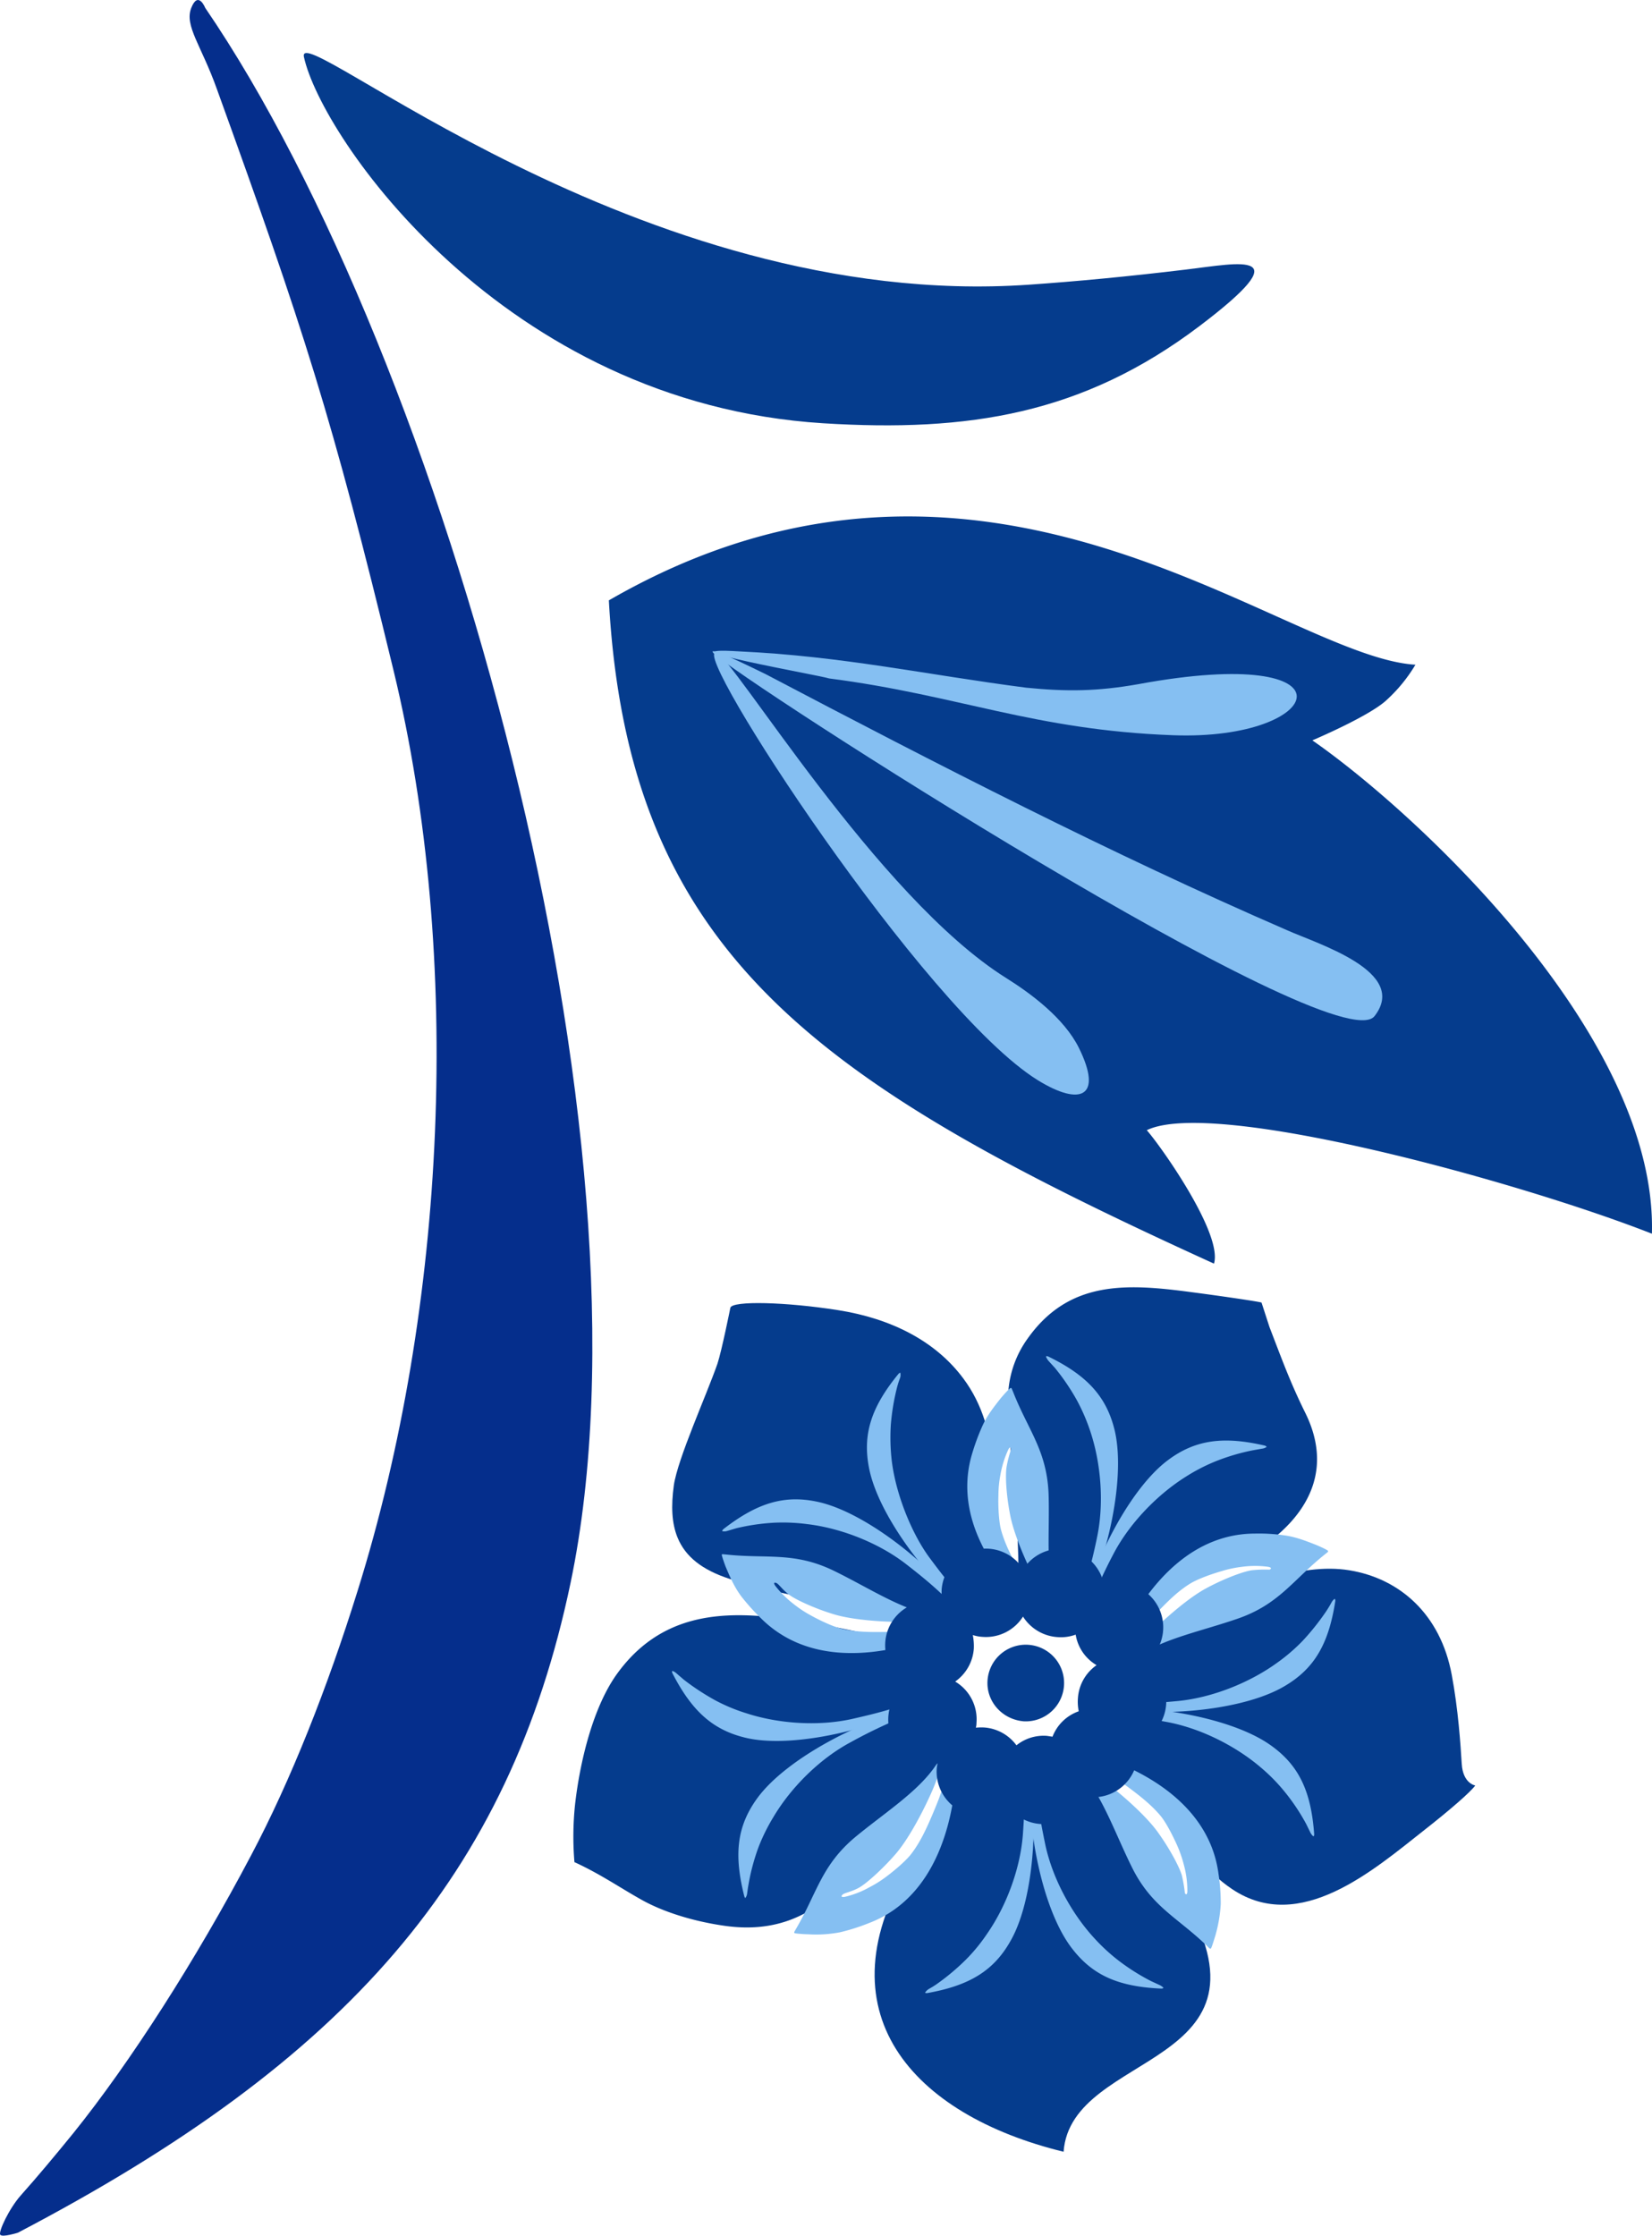 <svg xmlns="http://www.w3.org/2000/svg" width="806.2" height="1090.8" viewBox="-0.022 0.007 806.168 1090.731" style=""><g><g fill-rule="evenodd" data-name="Layer 2"><path d="M8.7 1089.3c160.7-84.1 239.8-174.4 269.7-317 45.3-216.2-61.5-597.6-178.3-768.5 0 0-3.4-8.6-6.8.1s4.9 18.2 12.5 39.5C147.9 159.9 161.9 202.6 192 327c34 140.5 25.8 310.7-17.5 449.1-14.7 47.2-32.6 92.5-52.1 129.3-26.7 50.6-58.9 100.9-86.7 135.4-8.7 10.7-17.3 21-25.5 30.2-5.8 6.5-11.1 17.9-10.1 19.3s8.6-1 8.6-1z" fill="#052e8c"></path><path d="M401.7 206.5c-156.4-9.8-245-140-253.4-178.7C143.8 7.6 311.2 152.1 502 138.9c23.1-1.6 48.6-4 76.8-7.4 26.6-3.2 56-9.9 6.5 27.6-56.9 43-112.7 51.8-183.6 47.4z" fill="#053c8d"></path><path d="M559.6 551.4c6.6 7.4 37.2 50.5 32.8 65.1-191.9-87.4-285.8-149.7-295.3-323.6 184.1-106.3 328.5 27.5 393.6 31.4a75.8 75.8 0 0 1-14.7 17.8c-9.1 7.9-35.6 19.1-35.6 19.1 50.7 35.2 168.4 144.2 165.7 240.7-65.5-25.7-214-66.3-246.5-50.5z" fill="#053c8d"></path><path d="M670.7 495.8c17-21.7-27.5-35.2-42.7-42-86-37.3-171.2-81.2-254.2-124.8-20.9-10.3-28.1-13-25.6-10.3C360 331 652 518.8 670.7 495.8z" fill="#85bff2"></path><path d="M506.4 527c20.9 12.9 31.9 8.2 20.1-15.7-7.2-14.6-23.6-26.7-35.6-34.2-63-39.5-133.4-157.1-141.4-158.6-13.4-2.6 101.3 174 156.9 208.5z" fill="#85bff2"></path><path d="M404.6 331c62.9 8.1 100 25.2 167.8 27.7 75 2.8 91.7-45-17-24.9-19.9 3.5-34.7 3.7-54.7 1.7-48.6-6.3-89.8-15.4-139.9-17.7-42.4-2.6 39.6 11.7 43.8 13.2z" fill="#85bff2"></path><g><path d="M519 1049.8c-73.5-17.9-120-68.3-73.7-142.2 7.4-11.9 11.5-27.2 25.4-36.6 19.3 4 47 6.7 60.1.5 5.3-2.6 29.6 26.2 45.7 52.8 51.4 85.4-53.8 75.5-57.5 125.5z" fill="#053c8d"></path><path d="M548 860.6c28 19.9 27.4 43.7 53.3 61.1 33 22.1 68.9-9.3 93.8-28.9 12.5-9.8 22.5-18.5 24.8-21.7 0 0-6-.9-6.6-10.5s-1.7-26.6-4.9-43.6c-5.5-29.5-25.4-46.9-50-50.9s-52.8 8.8-75.4 18.8c-7.6 3.3-25.9 10.2-25.9 10.2 2.6 37.9-7.1 38.5-9.1 65.5z" fill="#053c8d"></path><path d="M280.3 908.5c12.5 5.7 22.4 12.6 33 18.5s25.6 10.6 41.3 12.7c49.5 6.4 66.2-35.2 95.3-65.9l12.7-13.4c-15.7-23.2-11.9-49.2-18.2-58.8-27.3-5.5-63-14.9-89.9-13.4-20.1 1.1-38.6 8.2-53.1 28-12.2 16.6-18.5 43.9-20.8 64.2a150.4 150.4 0 0 0-.3 28.1z" fill="#053c8d"></path><path d="M443.8 792c-31.5-10-60.9-12.9-87.8-21.7-13.5-4.4-21.6-10.9-25.4-20.2-2.8-6.9-3.2-15.2-1.8-25.4 1.9-13.1 15.9-43.9 21.3-59.4 2.1-6.4 6.3-27.3 6.3-27.3 1.1-3.5 27.2-2.8 52.6 1.2s47.4 14.8 61.2 33.5c18.5 24.9 16.2 59.1 12.7 92.7-1.6 16.1-23.4 17.9-39.1 26.6z" fill="#053c8d"></path><path d="M559 782.4c6.3-4.3 22.4-10.6 37.1-16.9 30.8-13.4 59-39.3 40.9-76.1-7.4-14.9-11.6-26.6-17.5-41.9l-3.9-12c-1.4-.5-19.7-3.2-35.1-5.2-31-4.1-58.9-5.6-79 22.7a50.4 50.4 0 0 0-9.6 29.7c.5 27.3 5 54.5 5.1 84.3l10.6 3c25.1 6.9 24.1 3.7 45.3 18.9z" fill="#053c8d"></path><path d="M499.7 839.8a18.7 18.7 0 1 0-17.8-20.1c-.8 10.4 7.2 19.3 17.8 20.1z" fill="#053c8d"></path><path d="M328.1 816.3c9.6 18.7 20 28 36.5 31.7 25 5.5 69.5-6.4 89.5-19.7 0 0 1-.4 0-.8s-2.1.5-4.6 1.4c-13.6 4.7-18.6 6.3-33.1 9.6-16.4 3.8-36.1 2.6-52.1-2.6a86.7 86.7 0 0 1-15-6.2 117.3 117.3 0 0 1-15.6-10.2l-3.5-3c-.7-.7-2-1.4-2.2-1.2s.1 1 .1 1z" fill="#85bff2"></path><path d="M363.2 925.2c-5.2-20.5-3.6-34.3 6.4-48 15.2-20.7 56.5-41 80.3-44.2 0 0 1-.4.5.6s-1.9 1-4.4 2a249.2 249.2 0 0 0-31.1 14.5c-14.9 8-28.9 21.9-37.5 36.4a92.7 92.7 0 0 0-7.2 14.5 103.1 103.1 0 0 0-4.9 18.1c-.3 1.5-.5 3.1-.7 4.5a4.7 4.7 0 0 1-.9 2.4c-.2 0-.5-.8-.5-.8z" fill="#85bff2"></path><g fill="#85bff2"><path d="M452.4 972.4c20.8-3.7 32.7-11 40.9-25.8 12.6-22.4 13.9-68.4 6.9-91.4 0 0 0-1-.7-.2s-.1 2.2 0 4.8c.6 14.4.7 19.6-.3 34.4-1.1 16.8-7.9 35.4-17.5 49.2a84.8 84.8 0 0 1-10.3 12.6 111 111 0 0 1-14.3 12 41.1 41.1 0 0 1-3.9 2.4 5.9 5.9 0 0 0-1.8 1.8c.1.2 1 .2 1 .2z"></path><path d="M566.8 970.2c-21.1-.9-33.8-6.5-44-20-15.5-20.5-23.1-65.9-19.2-89.6 0 0-.1-1.1.7-.3s.4 2.1.6 4.7c1.4 14.4 2 19.5 5 34.1 3.3 16.5 12.6 34 24 46.4a91.7 91.7 0 0 0 11.9 11 104.3 104.3 0 0 0 15.8 10l4.1 1.9c1 .4 2.1 1.3 2 1.5s-.9.3-.9.3z"></path></g><g fill="#85bff2"><path d="M641.3 895c-1.5-21-7.4-33.7-21.2-43.5-20.9-14.9-66.4-21.3-90.1-16.8 0 0-1-.1-.3.7s2.2.4 4.8.5a253 253 0 0 1 34.2 4.1c16.6 2.9 34.3 11.7 47 22.7a87.2 87.2 0 0 1 11.3 11.6 100.4 100.4 0 0 1 10.4 15.6l2 4.1c.4.9 1.4 2 1.6 1.9s.3-.9.3-.9z"></path><path d="M651.6 781.1c-3.2 20.8-10.1 32.9-24.7 41.5-22 13.1-68 15.8-91.2 9.3 0 0-1 0-.2-.7s2.2-.2 4.8-.1c14.4.2 19.6.2 34.4-1.2 16.7-1.6 35.1-8.9 48.7-18.8a88.8 88.8 0 0 0 12.3-10.6 120.7 120.7 0 0 0 11.6-14.6c.9-1.4 1.7-2.7 2.4-4s1.5-1.9 1.7-1.8.2 1 .2 1z"></path></g><g fill="#85bff2"><path d="M617.3 705.3c-20.6-4.8-34.4-2.8-47.8 7.4-20.4 15.6-40 57.2-42.7 81.1 0 0-.4 1 .6.5s.9-1.9 1.9-4.4a247.9 247.9 0 0 1 13.9-31.5c7.7-14.9 21.4-29.2 35.7-38.1a89.8 89.8 0 0 1 14.4-7.4 103 103 0 0 1 17.9-5.3l4.5-.8a4.7 4.7 0 0 0 2.4-.9c0-.2-.8-.6-.8-.6z"></path><path d="M511.5 661.8c18.9 9.2 28.4 19.5 32.4 35.9 6 25-5.1 69.6-18.1 89.9 0 0-.3 1-.8 0s.5-2.1 1.4-4.7a260.3 260.3 0 0 0 9-33.2c3.4-16.4 1.9-36.1-3.6-52.1a92.6 92.6 0 0 0-6.5-14.8 108 108 0 0 0-10.5-15.4l-3.1-3.4c-.7-.8-1.4-2.1-1.2-2.3s1 .1 1 .1z"></path></g><g fill="#85bff2"><path d="M438.5 670.2c-13.4 16.3-17.7 29.6-14.4 46.2 5 25.2 33.8 61 54.1 74 0 0 .7.8.7-.3s-1.3-1.8-3.1-3.7c-9.8-10.5-13.3-14.4-22.2-26.4s-16.9-32-18.6-48.7a99.2 99.2 0 0 1-.3-16.2 109.4 109.4 0 0 1 3.1-18.5 43.4 43.4 0 0 1 1.4-4.3 4.6 4.6 0 0 0 .1-2.6c-.1-.1-.8.5-.8.5z"></path><path d="M352.9 746.1c16.6-12.9 30-17 46.5-13.3 25 5.6 60.3 35.1 72.8 55.7 0 0 .7.8-.4.7s-1.7-1.4-3.6-3.2c-10.3-10-14.1-13.6-25.8-22.7-13.3-10.4-31.7-17.7-48.4-19.7a91.3 91.3 0 0 0-16.2-.7 103.7 103.7 0 0 0-18.5 2.7l-4.4 1.3a4.3 4.3 0 0 1-2.5.1c-.1-.2.5-.9.5-.9z"></path></g><path d="M394.5 943.7a61.7 61.7 0 0 0 15.5-1 100.3 100.3 0 0 0 14.1-4.5c27.8-10.6 39.1-39.6 42-67.4.3-2.3.3-12.3-2.9-5.2-.9 1.9-3.8 8.2-4.5 10.4s-3.6 9.1-4 10c-2.7 6.3-5.7 12.8-9.9 18.3-2.2 3-7.3 7.5-12.2 11.2a58 58 0 0 1-8.6 5.4 45.7 45.7 0 0 1-11.6 4.5c-1.5.3-2.3 0-1.3-1s4.2-1.3 8-3.4 11.7-9.3 17.8-16.3 12.9-19.6 17.5-29.9c1.8-4 4.3-10.2 4.5-14.5 0-.5.1-1.7-.9-.7s-1.7 2.3-3.1 4.1c-9 11.8-24.2 21.5-37.6 32.6-16.6 13.9-18.7 27.5-28.9 44.8-.7 1.3-1.1 1.7-.7 2s5.4.6 6.8.6z" fill="#85bff2"></path><path d="M593.1 944.2a68.9 68.9 0 0 0 2.6-15.3 94.2 94.2 0 0 0-1.1-14.7c-3.9-29.6-29.4-47.4-55.7-56.6-2.2-.8-12-3.2-5.8 1.6 1.6 1.3 7.1 5.6 9 6.8s8 5.6 8.8 6.2c5.5 4.1 11.1 8.5 15.5 13.8 2.4 2.9 5.6 8.9 8.1 14.5a61.8 61.8 0 0 1 3.3 9.7 47.4 47.4 0 0 1 1.6 12.4c0 1.4-.5 2.2-1.2 1a71.2 71.2 0 0 0-1.5-8.7c-1.4-4.6-6.3-13.5-11.7-21s-16-17.1-25-24c-3.5-2.7-8.9-6.5-13.1-7.7-.4-.2-1.5-.6-.9.6a40.8 40.8 0 0 0 3.4 4c9.3 11.5 15.2 28.6 22.9 44.1 9.6 19.5 22.4 24.6 36.8 38.6 1 1 1.4 1.5 1.8 1.1s1.8-5.1 2.2-6.4z" fill="#85bff2"></path><path d="M641.9 753.6c-5.8-2.3-10.1-3.8-14.9-4.5a87.4 87.4 0 0 0-14.7-.9c-29.8.1-50.7 23.1-63.3 48-1 2.1-4.7 11.5.9 6 1.5-1.5 6.5-6.3 7.9-8.1s6.6-7.2 7.3-7.9c4.8-5 9.8-10 15.7-13.6 3.2-2 9.5-4.4 15.4-6.1a55.9 55.9 0 0 1 10-2.1 47.6 47.6 0 0 1 12.5 0c1.4.2 2.1.8.8 1.4a61.4 61.4 0 0 0-8.7.3c-4.9.8-14.3 4.5-22.4 8.9s-19 13.7-27 21.7c-3.1 3.2-7.7 8.1-9.4 12-.1.4-.7 1.5.6.9a48.7 48.7 0 0 0 4.4-2.7c12.5-7.8 30.2-11.4 46.7-17.1 20.5-7 27.2-19 43-31.6 1.1-.9 1.6-1.1 1.3-1.6s-4.8-2.5-6.1-3z" fill="#85bff2"></path><path d="M488.4 682.1c-3.9 4.9-6.6 8.5-8.7 12.9a105.2 105.2 0 0 0-5.2 13.8c-8.8 28.4 7 55.3 27.1 74.7 1.7 1.6 9.5 7.8 5.9.9-.9-1.9-4.1-8.1-5.3-9.9s-5-8.5-5.5-9.4c-3.3-6-6.5-12.3-8.3-19-.9-3.6-1.4-10.4-1.2-16.5a53.4 53.4 0 0 1 1-10.2 48.4 48.4 0 0 1 3.7-11.9c.6-1.4 1.3-1.8 1.5-.4a53.9 53.9 0 0 0-2.2 8.5c-.8 4.8 0 14.9 1.8 23.9s7.4 22.3 12.7 32.3c2.1 3.9 5.4 9.7 8.7 12.5.3.3 1.2 1.1 1-.2a31.7 31.7 0 0 0-1.3-5.1c-3.7-14.3-1.9-32.3-2.4-49.6-.7-21.7-10.1-31.7-17.4-50.5-.6-1.3-.6-1.9-1.2-1.7s-3.8 3.8-4.7 4.9z" fill="#85bff2"></path><path d="M354.4 765.1c2.4 5.7 4.4 9.8 7.3 13.7a106 106 0 0 0 9.8 10.9c21.2 21 52.2 19.5 78.8 10.7 2.2-.7 11.4-4.8 3.6-4.8-2.2 0-9.1-.1-11.4.2s-9.8.4-10.8.4c-6.8.1-13.9.1-20.7-1.5-3.6-.8-9.8-3.5-15.2-6.5a56.9 56.9 0 0 1-8.5-5.6 49.4 49.4 0 0 1-8.9-8.8c-.9-1.2-.9-2 .4-1.5s2.9 3.3 6.5 5.9 13.2 6.9 22 9.5 23.2 3.7 34.5 3.6c4.4 0 11.1-.2 15.1-1.8.4-.2 1.6-.5.3-1.1a47.1 47.1 0 0 0-5.1-1.1c-14.4-3.4-29.5-13.3-45.1-20.9-19.5-9.5-32.8-5.8-52.8-8-1.4-.1-2-.3-2 .2s1.6 5.2 2.2 6.5z" fill="#85bff2"></path><path d="M507.8 889.9a21.6 21.6 0 0 0 21.6-13.5l2.6.4a21.6 21.6 0 0 0 23.1-20 22.8 22.8 0 0 0-.4-6.4 21.6 21.6 0 0 0 3.9-38.9 21.6 21.6 0 0 0-10.9-39.1 20.3 20.3 0 0 0-8.9 1.2 21.6 21.6 0 0 0-39.5-8 21.6 21.6 0 0 0-39.8 9.9 25 25 0 0 0 .6 6.7 20.2 20.2 0 0 0-4.9-.9 21.5 21.5 0 0 0-12.6 40 21.6 21.6 0 0 0 10.8 39.2 27.7 27.7 0 0 0 4.1-.1 20 20 0 0 0-.4 2.4 21.6 21.6 0 0 0 34.9 18.5 21.3 21.3 0 0 0 15.8 8.6zm5.8-42.6l-2.7-.4a21.1 21.1 0 0 0-14.9 4.6 21.4 21.4 0 0 0-15.8-8.7 26.7 26.7 0 0 0-4 .1 9.9 9.9 0 0 0 .3-2.4 21.4 21.4 0 0 0-10.4-20.1 21.5 21.5 0 0 0 9.1-16.1 28.5 28.5 0 0 0-.5-6.6 18.6 18.6 0 0 0 4.8.9 21.4 21.4 0 0 0 19.7-9.9 21.6 21.6 0 0 0 16.7 10 20.9 20.9 0 0 0 9-1.2 21.2 21.2 0 0 0 10.2 14.9 21.3 21.3 0 0 0-9.1 16.1 22.8 22.8 0 0 0 .4 6.4 21.2 21.2 0 0 0-12.8 12.4z" fill="#053c8d"></path></g></g></g></svg>